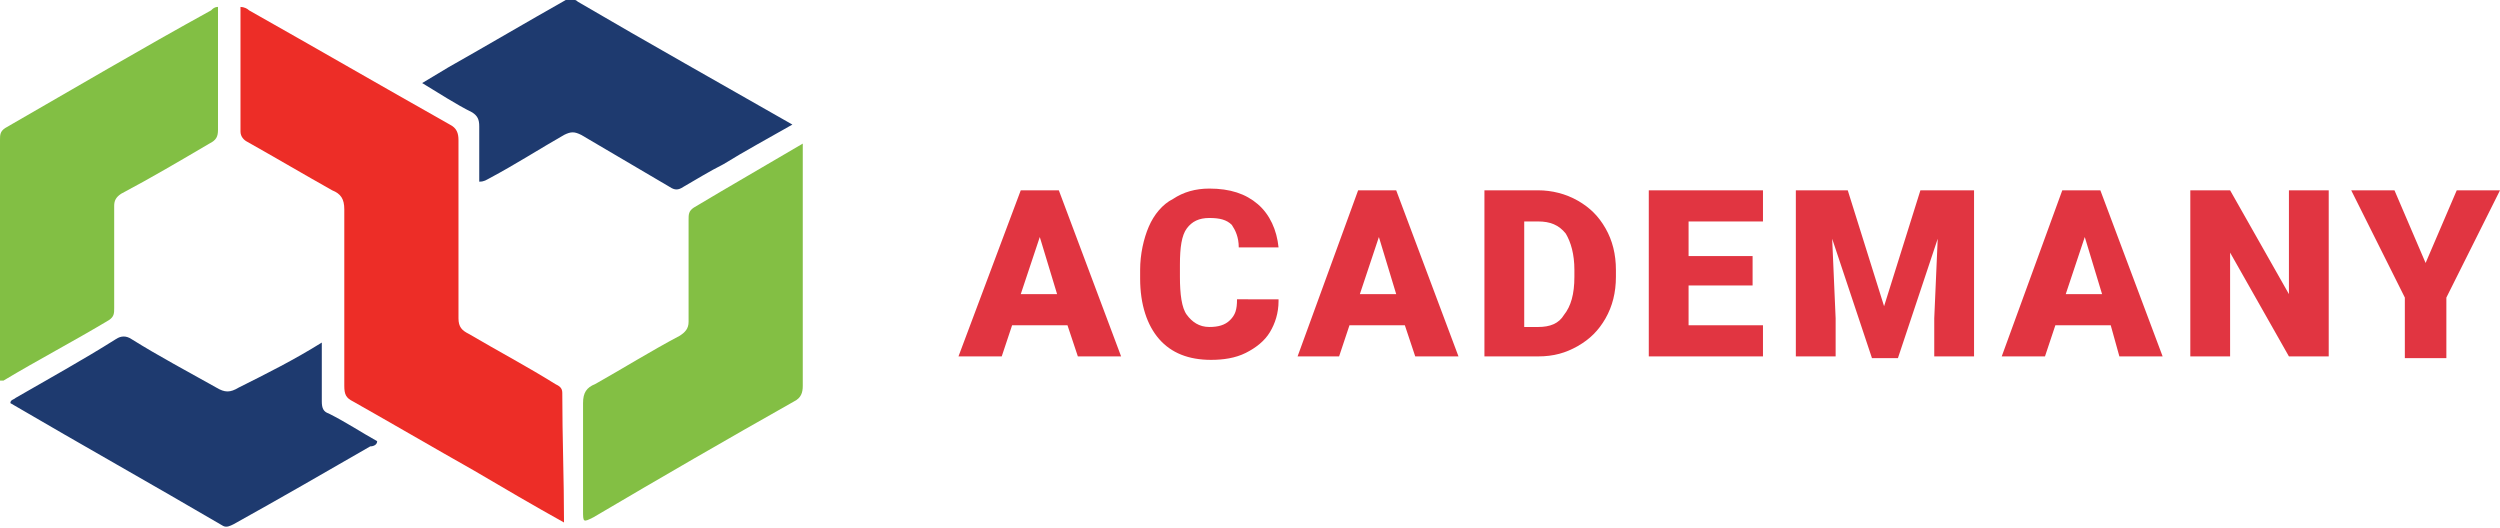 <?xml version="1.0" encoding="utf-8"?>
<!-- Generator: Adobe Illustrator 22.1.0, SVG Export Plug-In . SVG Version: 6.00 Build 0)  -->
<svg version="1.1" id="Layer_1" xmlns="http://www.w3.org/2000/svg" xmlns:xlink="http://www.w3.org/1999/xlink" x="0px" y="0px"
	 viewBox="0 0 144.5 30.5" style="enable-background:new 0 0 144.5 30.5;" xml:space="preserve">
<style type="text/css">
	.st0{fill:#E13541;}
	.st1{fill:#ED2D27;}
	.st2{fill:#83BF44;}
	.st3{fill:#82BF44;}
	.st4{fill:#1E3A6F;}
</style>
<g>
	<g>
		<path class="st0" d="M61.7,18.8h-3.2l-0.6,1.8h-2.5L59,11h2.2l3.6,9.6h-2.5L61.7,18.8z M59,17h2.1l-1-3.3L59,17z"/>
		<path class="st0" d="M73.9,17.4c0,0.7-0.2,1.3-0.5,1.8c-0.3,0.5-0.8,0.9-1.4,1.2c-0.6,0.3-1.3,0.4-2,0.4c-1.3,0-2.3-0.4-3-1.2
			c-0.7-0.8-1.1-2-1.1-3.5v-0.5c0-0.9,0.2-1.8,0.5-2.5c0.3-0.7,0.8-1.3,1.4-1.6c0.6-0.4,1.3-0.6,2.1-0.6c1.2,0,2.1,0.3,2.8,0.9
			c0.7,0.6,1.1,1.5,1.2,2.5h-2.3c0-0.6-0.2-1-0.4-1.3c-0.3-0.3-0.7-0.4-1.3-0.4c-0.6,0-1,0.2-1.3,0.6s-0.4,1.1-0.4,2.1v0.7
			c0,1,0.1,1.8,0.4,2.2s0.7,0.7,1.3,0.7c0.5,0,0.9-0.1,1.2-0.4c0.3-0.3,0.4-0.6,0.4-1.2H73.9z"/>
		<path class="st0" d="M81.2,18.8h-3.2l-0.6,1.8H75l3.5-9.6h2.2l3.6,9.6h-2.5L81.2,18.8z M78.6,17h2.1l-1-3.3L78.6,17z"/>
		<path class="st0" d="M85.8,20.6V11h3.1c0.8,0,1.6,0.2,2.3,0.6s1.2,0.9,1.6,1.6c0.4,0.7,0.6,1.5,0.6,2.4V16c0,0.9-0.2,1.7-0.6,2.4
			s-0.9,1.2-1.6,1.6c-0.7,0.4-1.4,0.6-2.3,0.6H85.8z M88.1,12.8v6.1h0.8c0.7,0,1.2-0.2,1.5-0.7C90.8,17.7,91,17,91,16v-0.4
			c0-0.9-0.2-1.6-0.5-2.1c-0.4-0.5-0.9-0.7-1.6-0.7H88.1z"/>
		<path class="st0" d="M101.3,16.5h-3.7v2.3h4.3v1.8h-6.6V11h6.6v1.8h-4.3v2h3.7V16.5z"/>
		<path class="st0" d="M106.8,11l2.1,6.7l2.1-6.7h3.1v9.6h-2.3v-2.2l0.2-4.6l-2.3,6.9h-1.5l-2.3-6.9l0.2,4.6v2.2h-2.3V11H106.8z"/>
		<path class="st0" d="M122,18.8h-3.2l-0.6,1.8h-2.5l3.5-9.6h2.2l3.6,9.6h-2.5L122,18.8z M119.4,17h2.1l-1-3.3L119.4,17z"/>
		<path class="st0" d="M134.6,20.6h-2.3l-3.4-6v6h-2.3V11h2.3l3.4,6v-6h2.3V20.6z"/>
		<path class="st0" d="M140.2,15.2L142,11h2.5l-3.1,6.2v3.5H139v-3.5l-3.1-6.2h2.5L140.2,15.2z"/>
	</g>
</g>
<g>
	<path class="st1" d="M32.6,30.2c-1.8-1-3.5-2-5.2-3c-2.3-1.3-4.7-2.7-7-4c-0.4-0.2-0.5-0.4-0.5-0.9c0-3.4,0-6.8,0-10.2
		c0-0.6-0.2-0.9-0.7-1.1c-1.6-0.9-3.3-1.9-4.9-2.8c-0.2-0.1-0.4-0.3-0.4-0.6c0-2.3,0-4.7,0-7c0-0.1,0-0.1,0-0.2
		c0.2,0,0.4,0.1,0.5,0.2c3.9,2.2,7.7,4.4,11.6,6.6c0.4,0.2,0.5,0.5,0.5,0.9c0,3.4,0,6.8,0,10.3c0,0.5,0.2,0.7,0.6,0.9
		c1.7,1,3.4,1.9,5,2.9c0.2,0.1,0.4,0.2,0.4,0.5C32.5,25.3,32.6,27.7,32.6,30.2z"/>
	<path class="st2" d="M46.4,8.3c0,1.9,0,3.7,0,5.5c0,2.8,0,5.6,0,8.5c0,0.4-0.1,0.7-0.5,0.9c-3.9,2.2-7.7,4.4-11.6,6.7
		c-0.6,0.3-0.6,0.3-0.6-0.4c0-2.1,0-4.2,0-6.2c0-0.6,0.2-0.9,0.7-1.1c1.6-0.9,3.2-1.9,4.9-2.8c0.3-0.2,0.5-0.4,0.5-0.8
		c0-2,0-3.9,0-5.9c0-0.3,0-0.5,0.3-0.7C42.1,10.8,44.2,9.6,46.4,8.3z"/>
	<path class="st3" d="M12.6,0.4c0,0.8,0,1.6,0,2.3c0,1.6,0,3.2,0,4.8c0,0.4-0.1,0.6-0.5,0.8c-1.7,1-3.4,2-5.1,2.9
		c-0.3,0.2-0.4,0.4-0.4,0.7c0,2,0,4,0,5.9c0,0.3,0,0.5-0.3,0.7c-2,1.2-4.1,2.3-6.1,3.5c0,0-0.1,0-0.2,0C0,22,0,21.8,0,21.7
		c0-4.5,0-9.1,0-13.6c0-0.3,0-0.5,0.3-0.7c4-2.3,7.9-4.6,11.9-6.8C12.3,0.5,12.4,0.4,12.6,0.4z"/>
	<path class="st4" d="M45.8,7.2c-1.4,0.8-2.7,1.5-4,2.3c-0.8,0.4-1.6,0.9-2.3,1.3c-0.3,0.2-0.5,0.2-0.8,0c-1.7-1-3.4-2-5.1-3
		c-0.4-0.2-0.6-0.2-1,0c-1.4,0.8-2.8,1.7-4.3,2.5c-0.2,0.1-0.3,0.2-0.6,0.2c0-1.1,0-2.2,0-3.2c0-0.4-0.1-0.6-0.4-0.8
		c-1-0.5-1.9-1.1-2.9-1.7c0.5-0.3,1-0.6,1.5-0.9c2.3-1.3,4.5-2.6,6.8-3.9C33,0,33.2-0.1,33.4,0.1C37.5,2.5,41.6,4.8,45.8,7.2z"/>
	<path class="st4" d="M18.6,19.8c0,1.2,0,2.3,0,3.4c0,0.4,0.1,0.6,0.4,0.7c1,0.5,1.9,1.1,2.8,1.6c0,0.2-0.2,0.3-0.4,0.3
		c-2.6,1.5-5.2,3-7.9,4.5c-0.2,0.1-0.4,0.2-0.6,0.1c-4.1-2.4-8.2-4.7-12.3-7.1c0-0.2,0.2-0.2,0.3-0.3c1.9-1.1,3.9-2.2,5.8-3.4
		c0.3-0.2,0.6-0.2,0.9,0c1.6,1,3.3,1.9,4.9,2.8c0.5,0.3,0.8,0.3,1.3,0C15.4,21.6,17,20.8,18.6,19.8z"/>
</g>
</svg>
